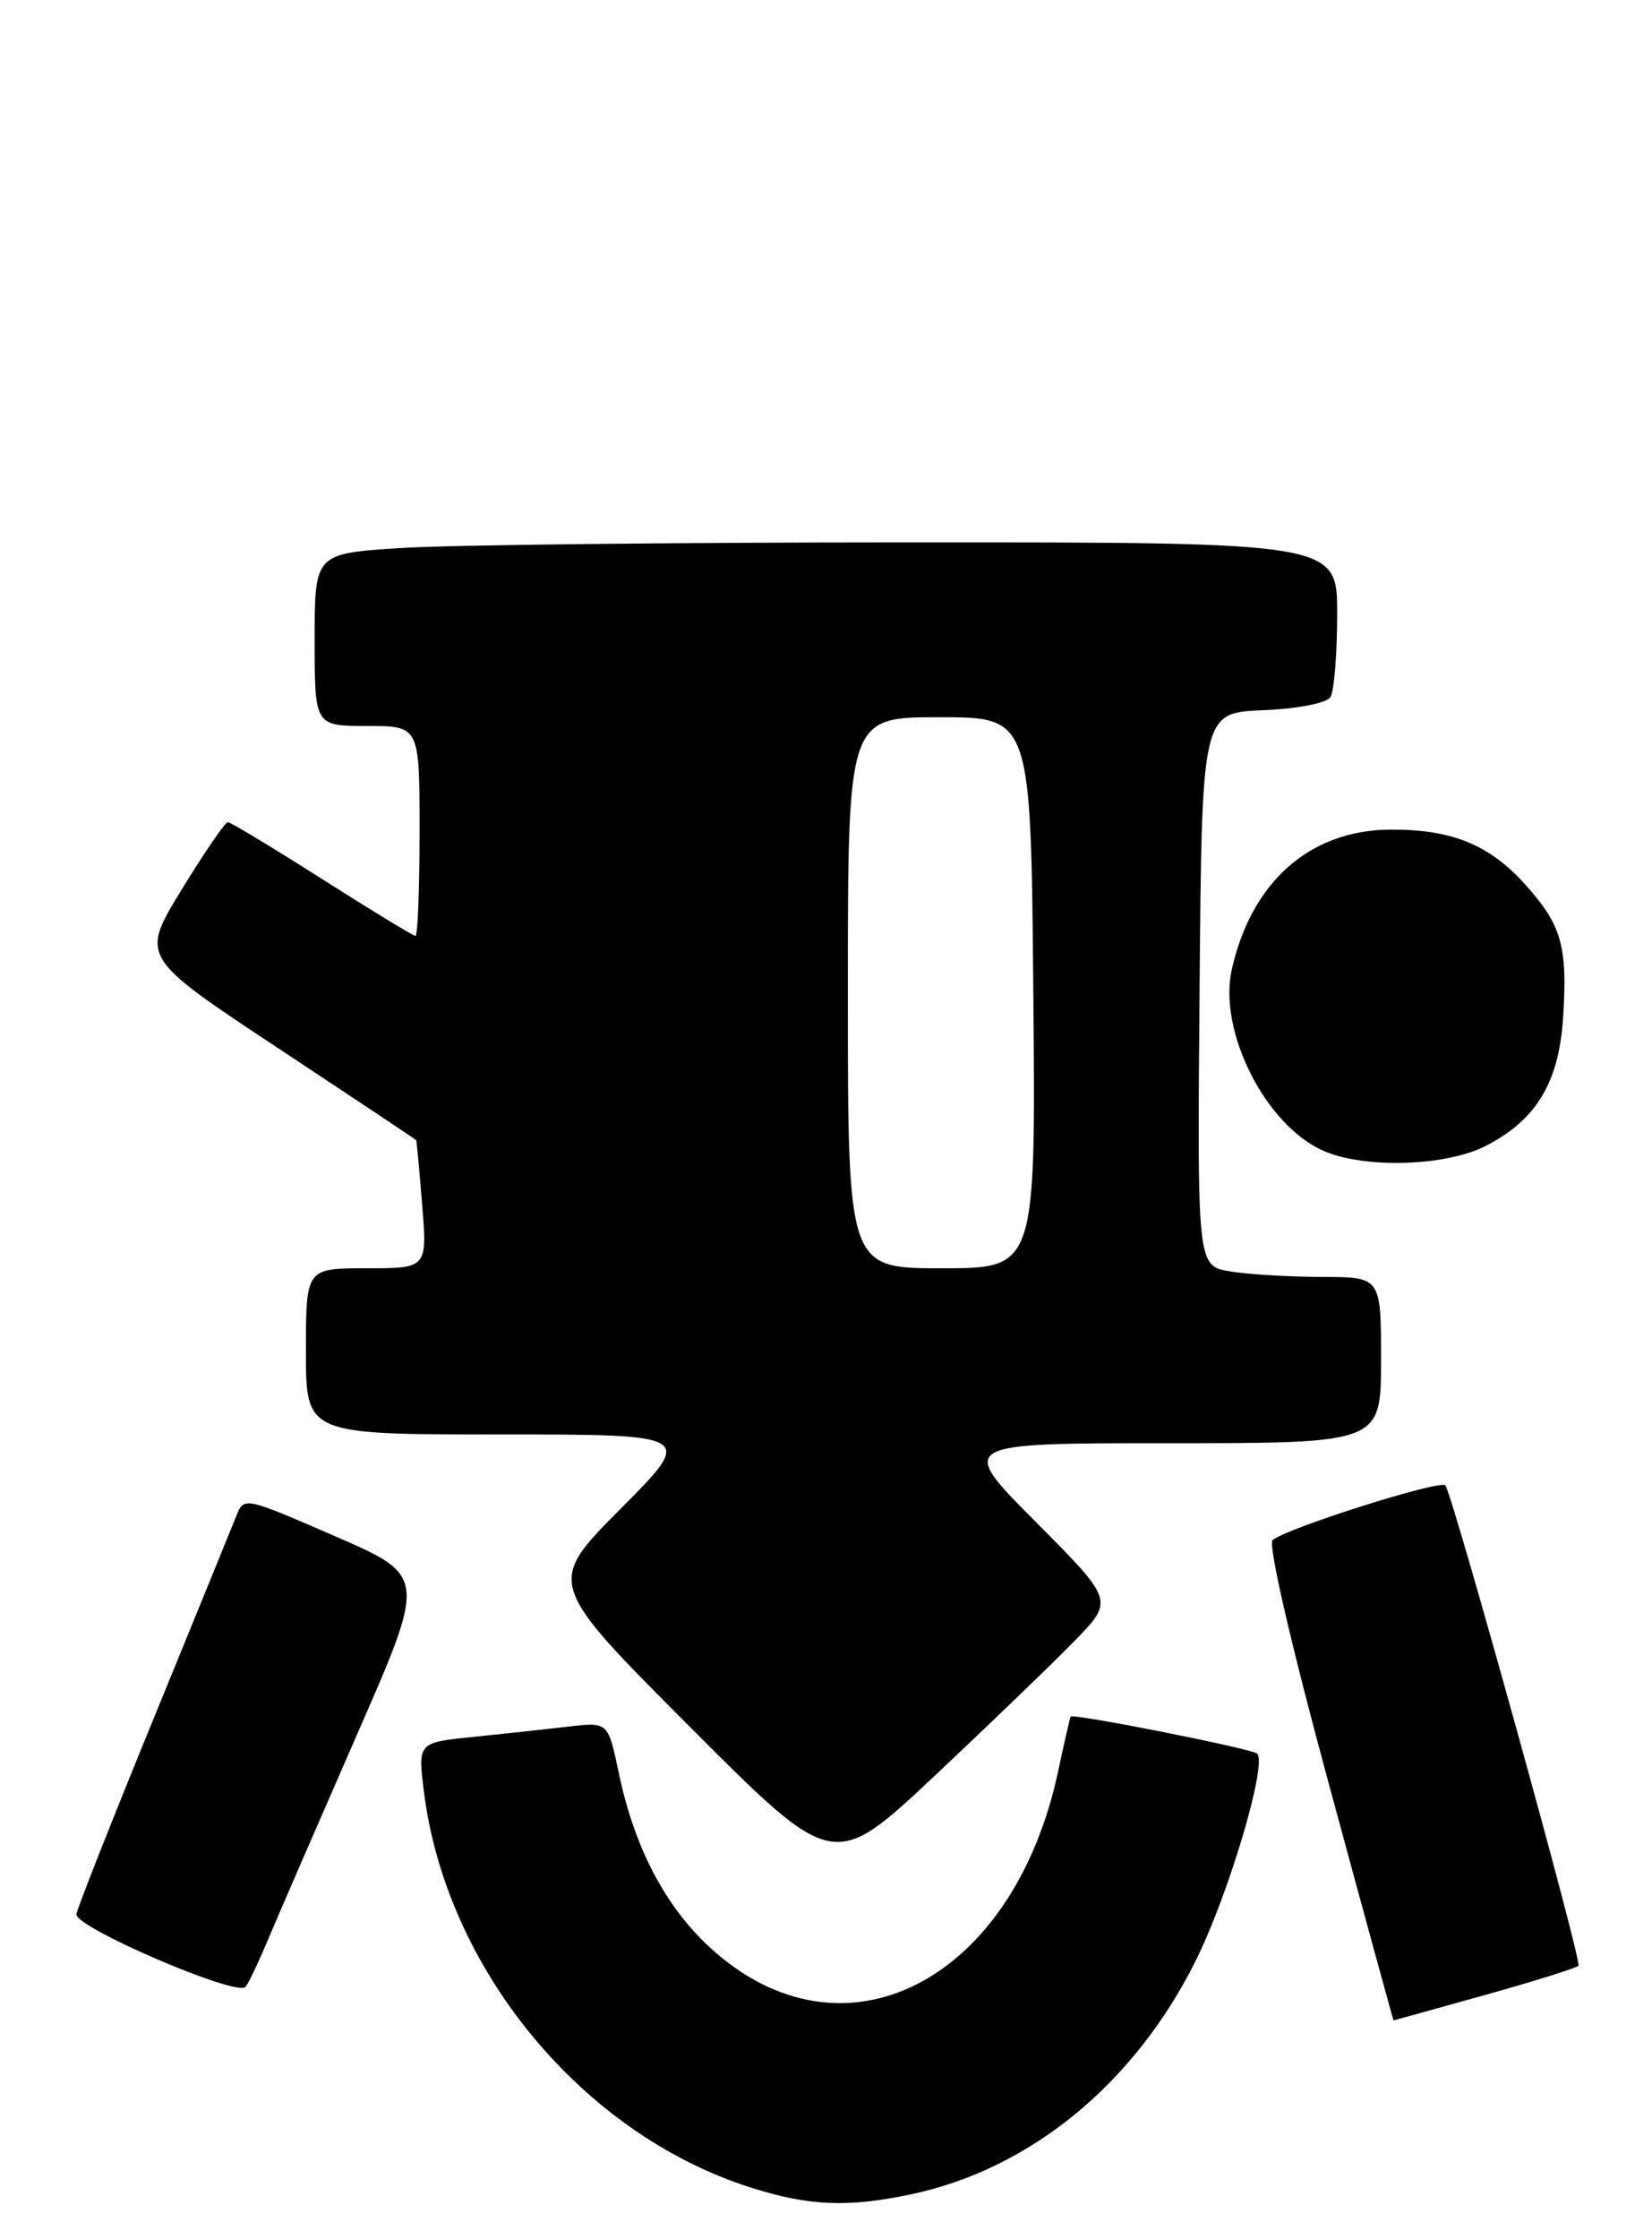 <?xml version="1.0" encoding="UTF-8" standalone="no"?>
<!DOCTYPE svg PUBLIC "-//W3C//DTD SVG 1.1//EN" "http://www.w3.org/Graphics/SVG/1.1/DTD/svg11.dtd" >
<svg xmlns="http://www.w3.org/2000/svg" xmlns:xlink="http://www.w3.org/1999/xlink" version="1.1" viewBox="0 0 189 256">
 <g >
 <path fill="currentColor"
d=" M 104.20 250.88 C 117.83 248.01 129.73 238.28 136.75 224.26 C 140.53 216.71 145.01 201.67 143.83 200.49 C 143.26 199.93 122.75 195.86 122.49 196.26 C 122.41 196.39 121.76 199.20 121.06 202.50 C 115.91 226.66 96.37 236.56 81.24 222.67 C 76.10 217.95 72.57 211.21 70.79 202.69 C 69.57 196.87 69.57 196.87 65.04 197.40 C 62.54 197.69 57.64 198.22 54.15 198.58 C 47.80 199.22 47.80 199.22 48.50 204.84 C 51.03 225.10 66.54 243.91 85.80 250.07 C 92.50 252.21 96.95 252.41 104.20 250.88 Z  M 169.80 228.11 C 175.47 226.53 180.32 225.01 180.59 224.74 C 181.02 224.31 166.41 171.63 165.37 169.83 C 164.94 169.09 147.06 174.75 145.59 176.09 C 145.06 176.58 147.71 188.07 152.03 203.96 C 156.06 218.83 159.40 231.00 159.43 230.99 C 159.47 230.99 164.14 229.69 169.80 228.11 Z  M 30.77 221.50 C 31.93 218.75 36.46 208.33 40.83 198.34 C 48.79 180.18 48.79 180.18 38.35 175.64 C 27.96 171.13 27.91 171.12 27.04 173.30 C 26.56 174.51 22.30 184.95 17.57 196.50 C 12.84 208.04 8.87 218.10 8.74 218.84 C 8.48 220.31 27.07 228.31 28.09 227.16 C 28.41 226.80 29.62 224.25 30.77 221.50 Z  M 122.97 187.57 C 127.44 182.98 127.44 182.98 118.49 173.99 C 109.54 165.00 109.54 165.00 133.77 165.00 C 158.00 165.00 158.00 165.00 158.00 155.50 C 158.00 146.00 158.00 146.00 151.25 145.99 C 147.54 145.98 142.81 145.70 140.74 145.36 C 136.97 144.73 136.97 144.73 137.24 113.12 C 137.50 81.50 137.50 81.50 144.47 81.20 C 148.49 81.03 151.77 80.39 152.21 79.70 C 152.63 79.04 152.98 74.79 152.98 70.25 C 153.00 62.00 153.00 62.00 104.25 62.01 C 77.44 62.01 51.11 62.30 45.75 62.66 C 36.00 63.30 36.00 63.30 36.00 73.15 C 36.00 83.00 36.00 83.00 42.00 83.00 C 48.00 83.00 48.00 83.00 48.00 95.00 C 48.00 101.60 47.79 107.00 47.53 107.00 C 47.28 107.00 42.47 104.08 36.85 100.50 C 31.23 96.93 26.38 94.00 26.07 94.00 C 25.75 94.00 23.38 97.47 20.78 101.71 C 16.06 109.42 16.06 109.42 31.78 119.81 C 40.43 125.53 47.55 130.27 47.61 130.35 C 47.67 130.43 47.98 133.76 48.30 137.75 C 48.88 145.00 48.88 145.00 41.94 145.00 C 35.00 145.00 35.00 145.00 35.00 154.50 C 35.00 164.00 35.00 164.00 57.23 164.00 C 79.46 164.00 79.46 164.00 70.99 172.51 C 62.53 181.01 62.53 181.01 78.95 197.45 C 95.36 213.89 95.36 213.89 106.93 203.03 C 113.29 197.05 120.51 190.10 122.97 187.57 Z  M 169.96 131.02 C 175.76 128.06 178.36 123.76 178.83 116.32 C 179.35 108.12 178.67 105.74 174.41 101.03 C 170.36 96.55 165.99 94.79 159.01 94.85 C 149.86 94.92 143.18 100.81 140.93 110.82 C 139.33 117.90 144.80 128.70 151.45 131.59 C 156.13 133.63 165.41 133.34 169.96 131.02 Z  M 97.00 113.50 C 97.00 82.00 97.00 82.00 107.47 82.00 C 117.94 82.00 117.94 82.00 118.22 113.50 C 118.50 145.00 118.50 145.00 107.75 145.00 C 97.00 145.00 97.00 145.00 97.00 113.50 Z "/>
</g>
</svg>